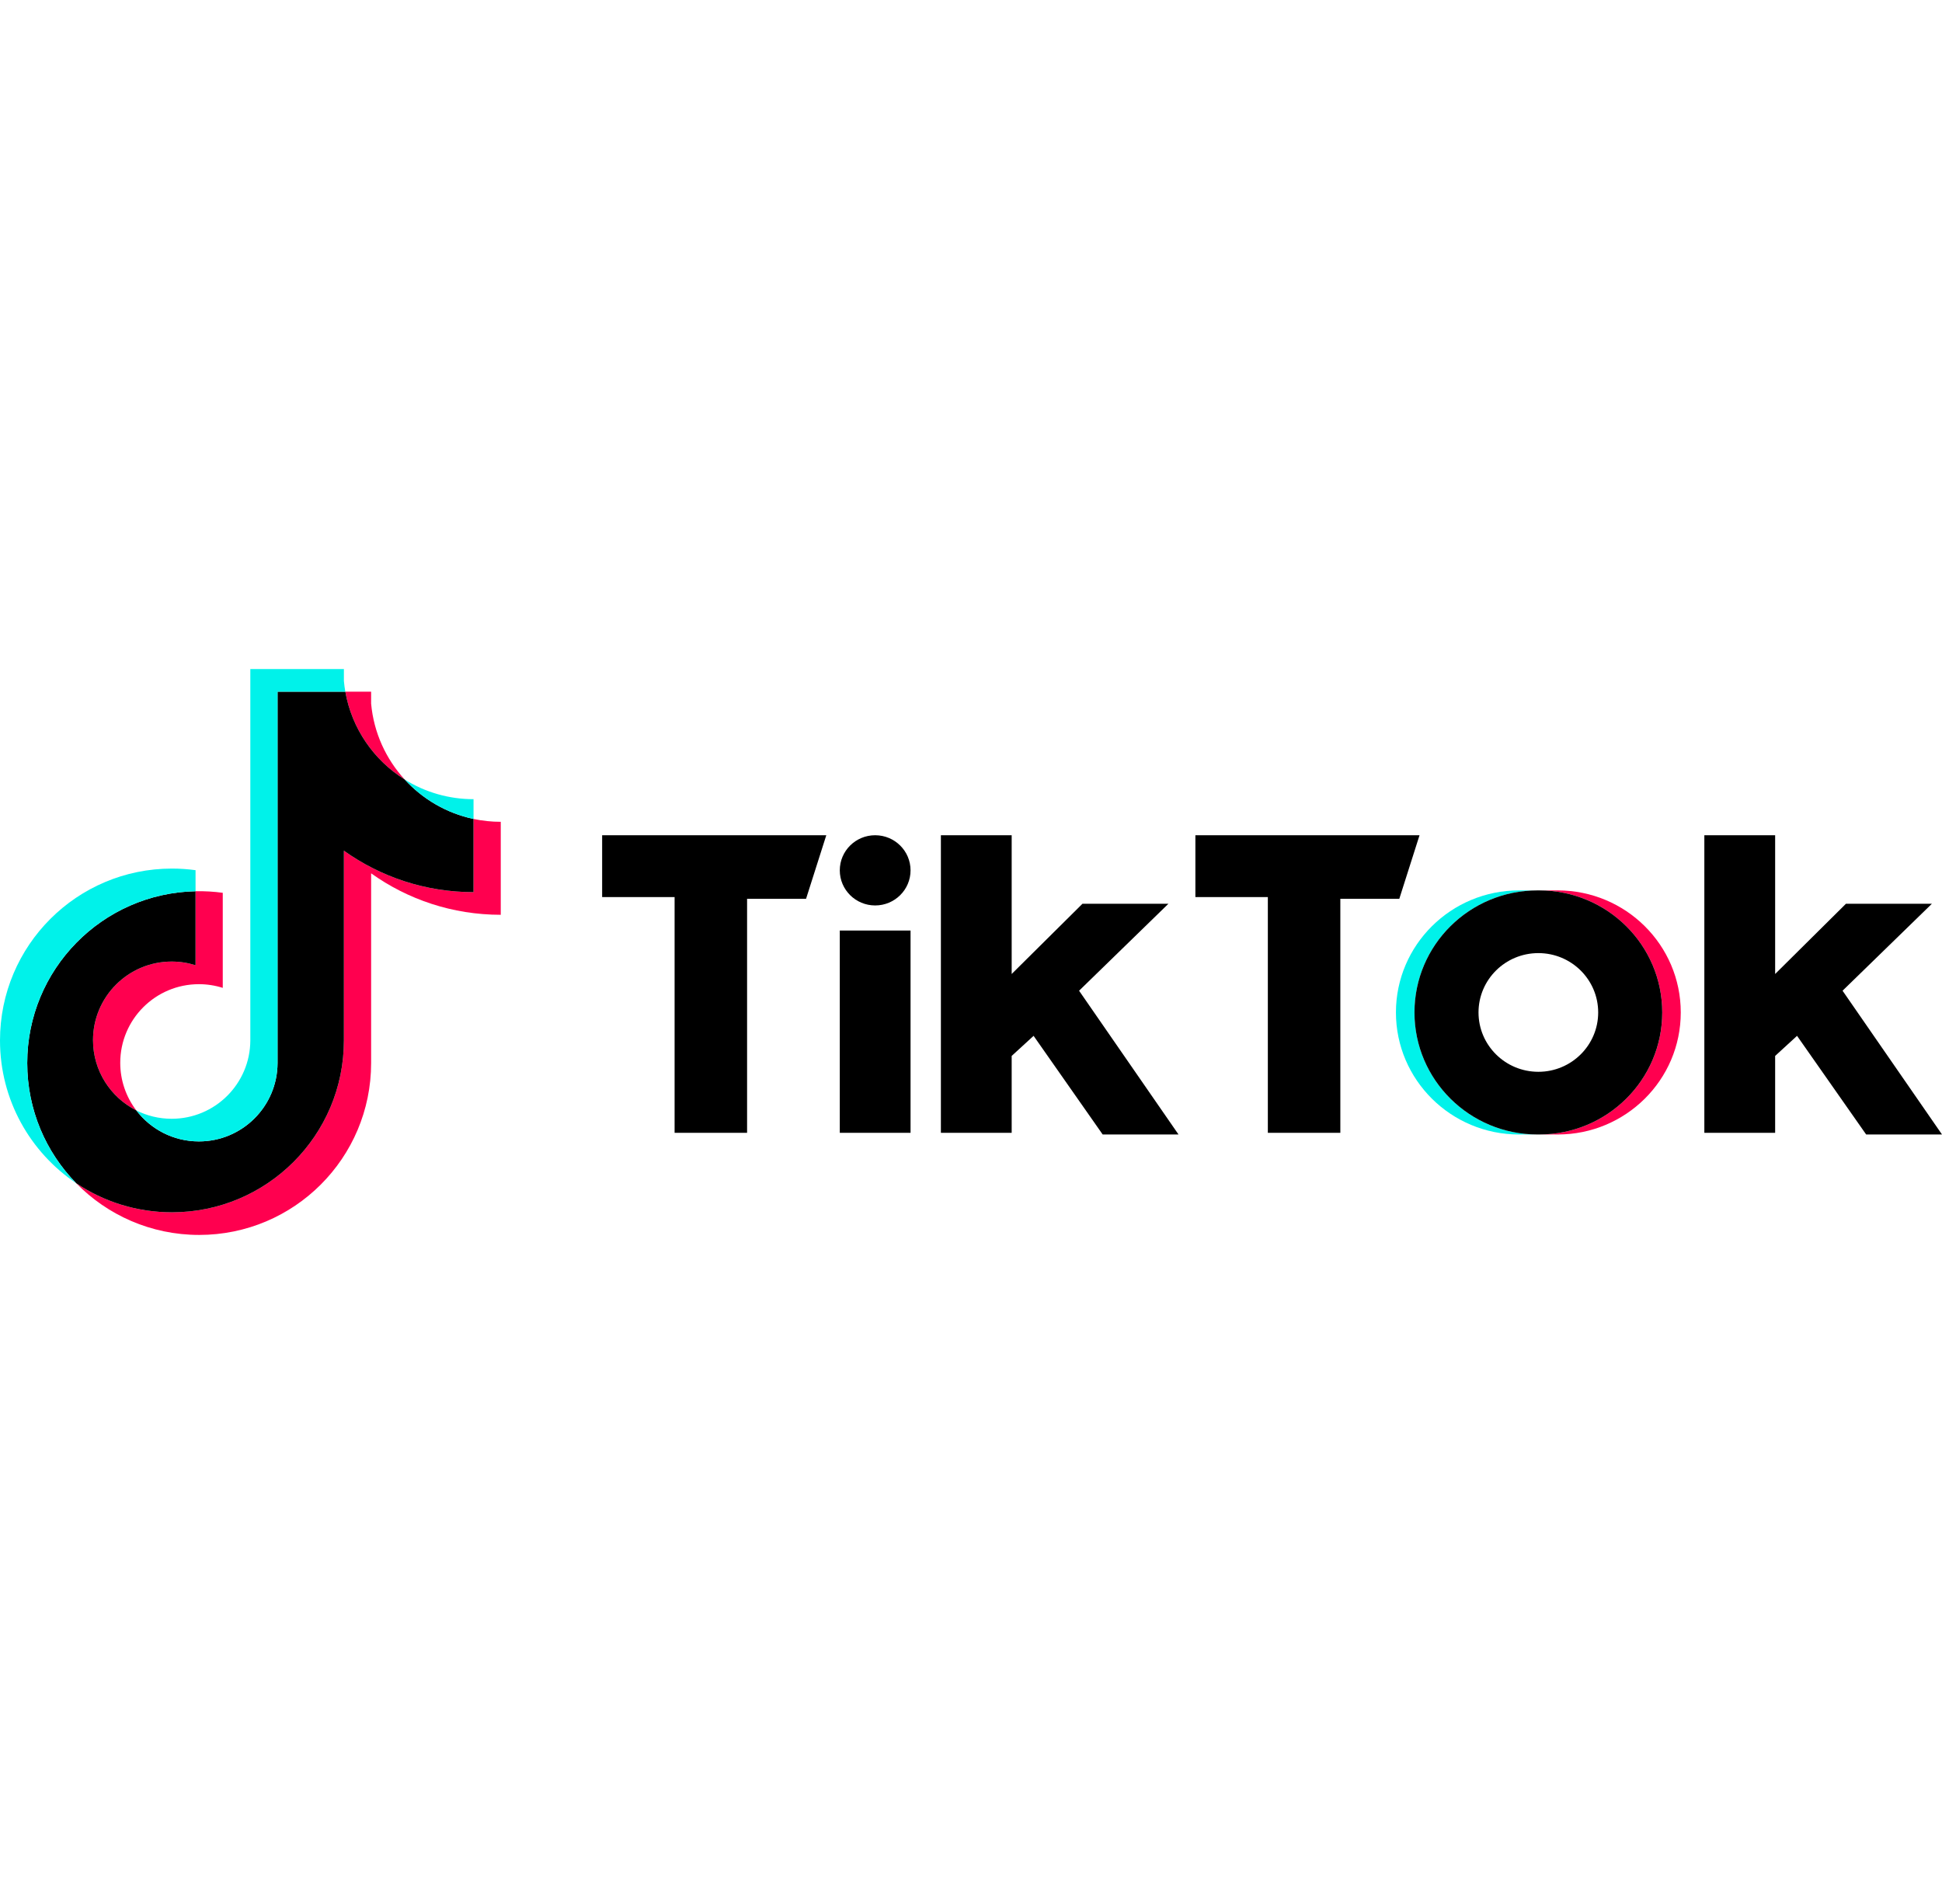 <?xml version="1.0" encoding="utf-8"?>
<!-- Generator: Adobe Illustrator 16.0.0, SVG Export Plug-In . SVG Version: 6.00 Build 0)  -->
<!DOCTYPE svg PUBLIC "-//W3C//DTD SVG 1.1//EN" "http://www.w3.org/Graphics/SVG/1.1/DTD/svg11.dtd">
<svg version="1.1" id="Layer_1" xmlns="http://www.w3.org/2000/svg" xmlns:xlink="http://www.w3.org/1999/xlink" x="0px" y="0px"
	 width="102px" height="100px" viewBox="0 0 1000 291.379" enable-background="new 0 0 1000 291.379" xml:space="preserve">
<g>
	<path fill="#FF004F" d="M191.102,105.182c18.814,13.442,41.862,21.351,66.755,21.351V78.656c-4.711,0.001-9.41-0.49-14.019-1.466
		v37.686c-24.891,0-47.936-7.909-66.755-21.35v97.703c0,48.876-39.642,88.495-88.54,88.495c-18.245,0-35.203-5.513-49.29-14.968
		c16.078,16.431,38.5,26.624,63.306,26.624c48.901,0,88.545-39.619,88.545-88.497v-97.701H191.102z M208.396,56.88
		c-9.615-10.499-15.928-24.067-17.294-39.067v-6.158h-13.285C181.161,30.72,192.567,47.008,208.396,56.88L208.396,56.88z
		 M70.181,227.25c-5.372-7.04-8.275-15.652-8.262-24.507c0-22.354,18.132-40.479,40.502-40.479
		c4.169-0.001,8.313,0.637,12.286,1.897v-48.947c-4.643-0.636-9.329-0.906-14.013-0.807v38.098c-3.976-1.26-8.122-1.9-12.292-1.896
		c-22.37,0-40.501,18.123-40.501,40.48C47.901,206.897,56.964,220.583,70.181,227.25z"/>
	<path d="M177.083,93.525c18.819,13.441,41.864,21.35,66.755,21.35V77.189c-13.894-2.958-26.194-10.215-35.442-20.309
		c-15.83-9.873-27.235-26.161-30.579-45.225h-34.896v191.226c-0.079,22.293-18.18,40.344-40.502,40.344
		c-13.154,0-24.84-6.267-32.241-15.975c-13.216-6.667-22.279-20.354-22.279-36.16c0-22.355,18.131-40.48,40.501-40.48
		c4.286,0,8.417,0.667,12.292,1.896v-38.098c-48.039,0.992-86.674,40.224-86.674,88.474c0,24.086,9.621,45.921,25.236,61.875
		c14.087,9.454,31.045,14.968,49.29,14.968c48.899,0,88.54-39.621,88.54-88.496V93.525L177.083,93.525z"/>
	<path fill="#00F2EA" d="M243.838,77.189V66.999c-12.529,0.019-24.812-3.488-35.442-10.12
		C217.806,67.176,230.197,74.276,243.838,77.189z M177.817,11.655c-0.319-1.822-0.564-3.656-0.734-5.497V0h-48.182v191.228
		c-0.077,22.29-18.177,40.341-40.501,40.341c-6.554,0-12.742-1.555-18.222-4.318c7.401,9.707,19.087,15.973,32.241,15.973
		c22.32,0,40.424-18.049,40.502-40.342V11.655H177.817z M100.694,114.408V103.56c-4.026-0.55-8.085-0.826-12.149-0.824
		C39.642,102.735,0,142.356,0,191.228c0,30.64,15.58,57.643,39.255,73.527c-15.615-15.953-25.236-37.789-25.236-61.874
		C14.019,154.632,52.653,115.4,100.694,114.408z"/>
	<path fill="#FF004F" d="M802.126,239.659c34.989,0,63.354-28.136,63.354-62.84c0-34.703-28.365-62.844-63.354-62.844h-9.545
		c34.99,0,63.355,28.14,63.355,62.844s-28.365,62.84-63.355,62.84H802.126z"/>
	<path fill="#00F2EA" d="M791.716,113.975h-9.544c-34.988,0-63.358,28.14-63.358,62.844s28.37,62.84,63.358,62.84h9.544
		c-34.993,0-63.358-28.136-63.358-62.84C728.357,142.116,756.723,113.975,791.716,113.975z"/>
	<path d="M310.062,85.572v31.853h37.311v121.374h37.326V118.285h30.372l10.414-32.712H310.062z M615.544,85.572v31.853h37.311
		v121.374h37.326V118.285h30.371l10.413-32.712H615.544z M432.434,103.648c0-9.981,8.146-18.076,18.21-18.076
		c10.073,0,18.228,8.095,18.228,18.076c0,9.982-8.15,18.077-18.228,18.077C440.58,121.72,432.434,113.63,432.434,103.648z
		 M432.434,134.641h36.438v104.158h-36.438V134.641z M484.496,85.572v153.226h36.452v-39.594l11.283-10.339l35.577,50.793h39.05
		l-51.207-74.03l45.997-44.768h-44.258l-36.442,36.153V85.572H484.496z M877.623,85.572v153.226h36.457v-39.594l11.278-10.339
		l35.587,50.793H1000l-51.207-74.03l45.995-44.768h-44.256l-36.452,36.153V85.572H877.623z"/>
	<path d="M792.578,239.659c34.988,0,63.358-28.136,63.358-62.84c0-34.703-28.37-62.844-63.358-62.844h-0.865
		c-34.99,0-63.355,28.14-63.355,62.844s28.365,62.84,63.355,62.84H792.578z M761.336,176.819c0-16.881,13.8-30.555,30.817-30.555
		c17.005,0,30.804,13.674,30.804,30.555s-13.799,30.563-30.804,30.563C775.136,207.379,761.336,193.7,761.336,176.819z"/>
</g>
</svg>
